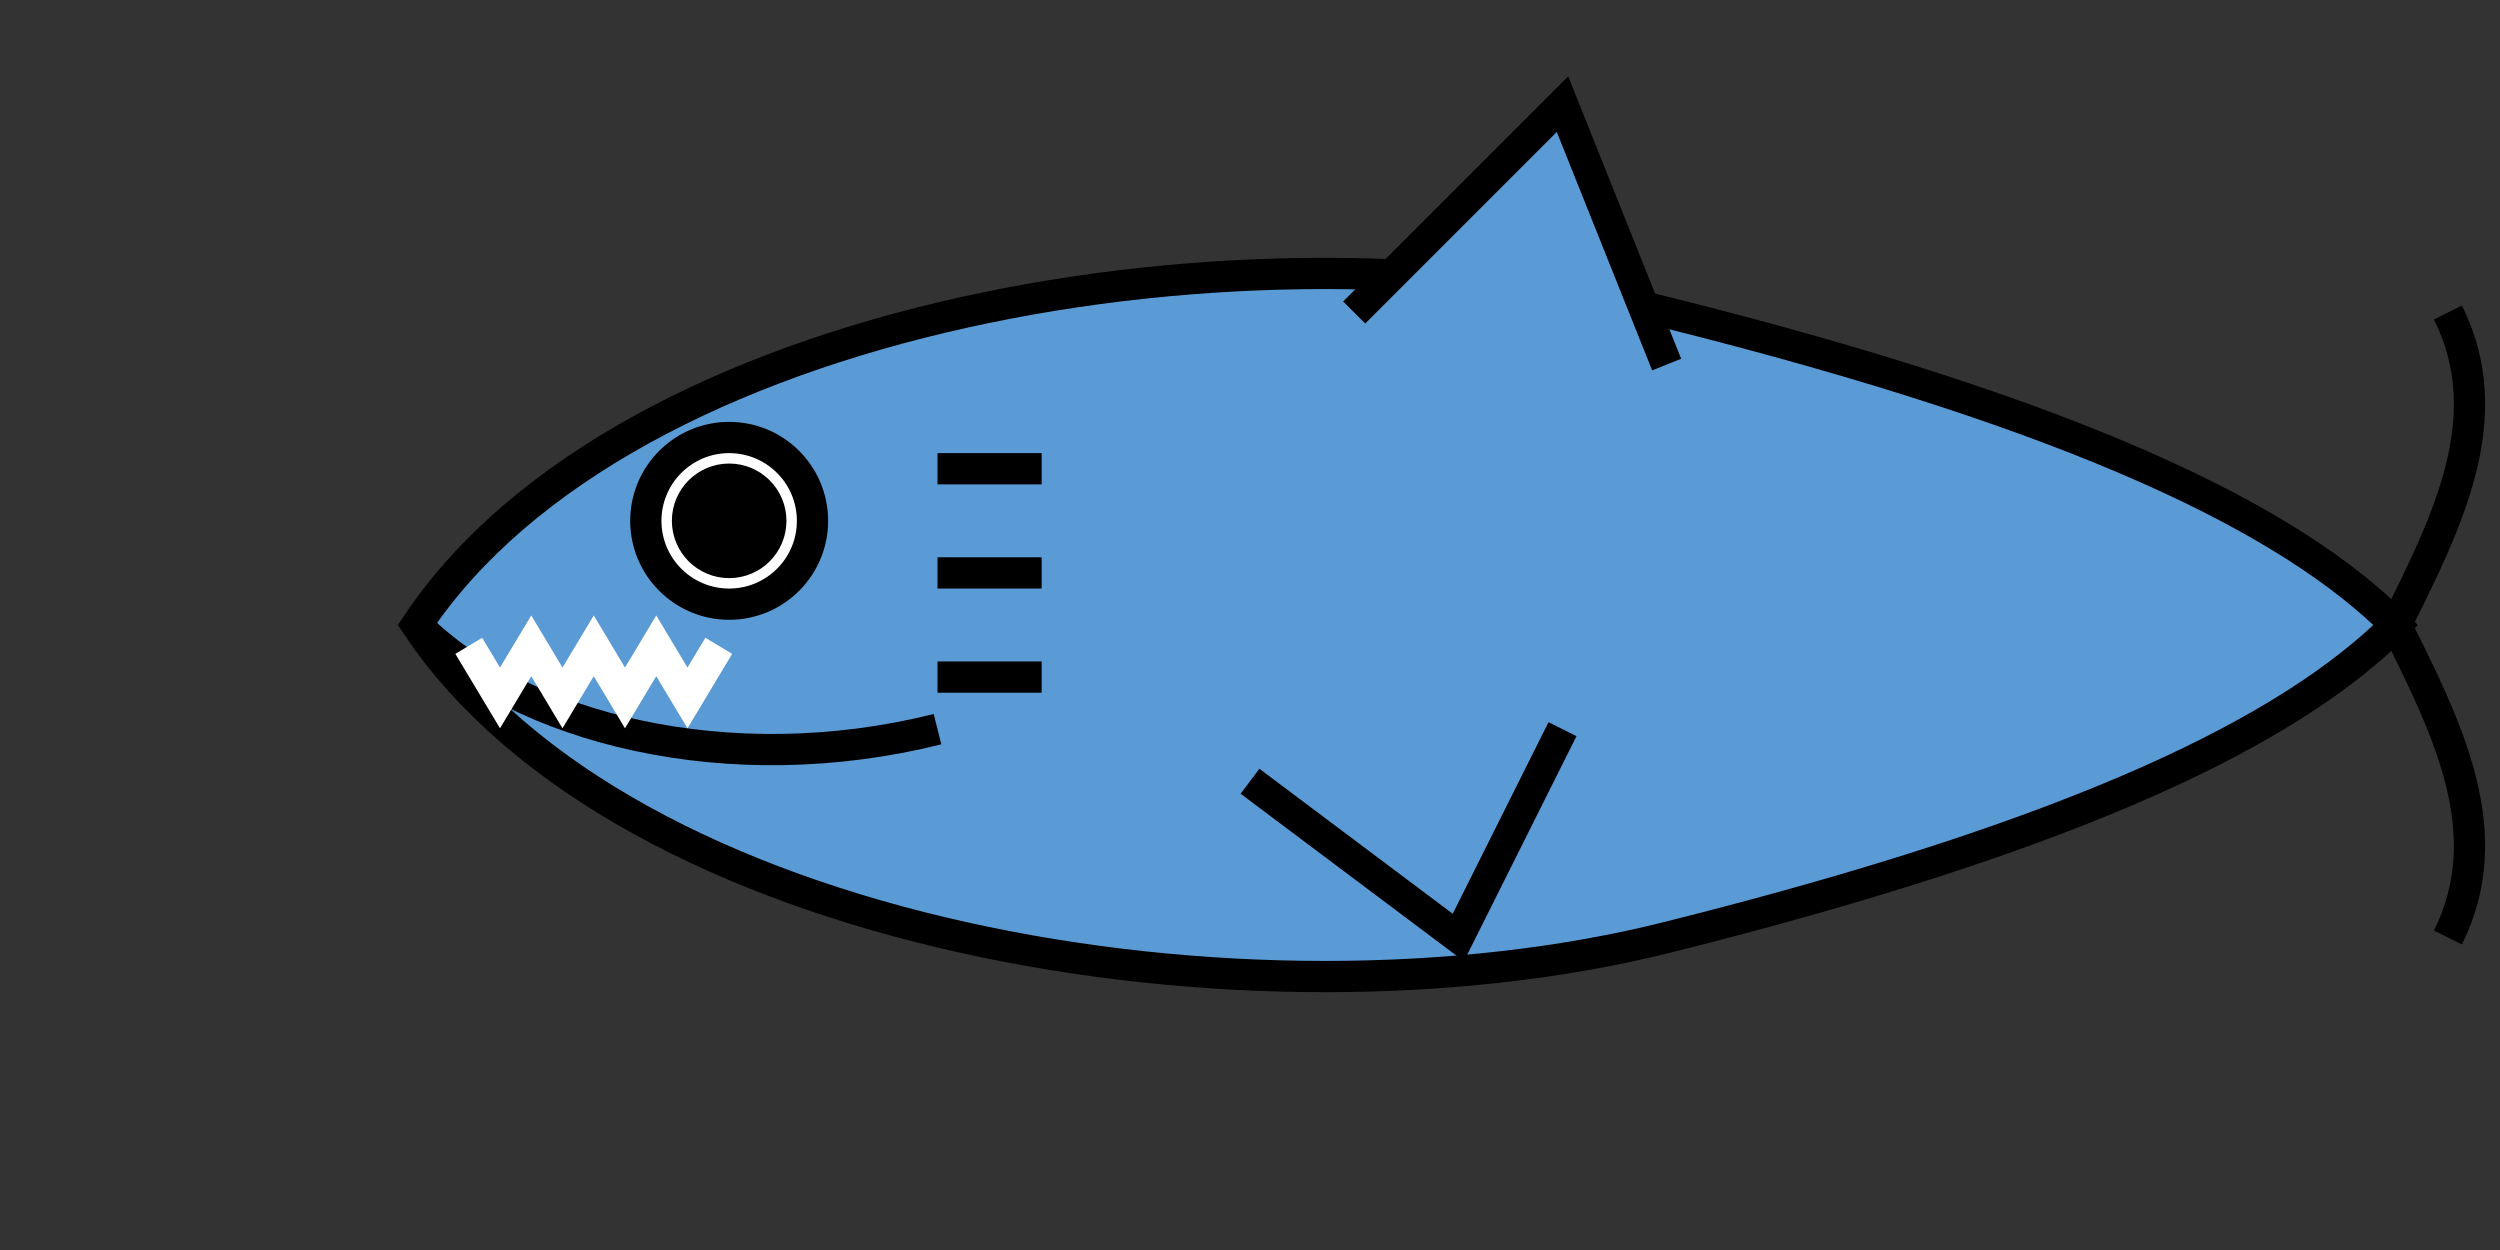 <svg width="240" height="120" viewBox="0 0 240 120" xmlns="http://www.w3.org/2000/svg">
  <rect x="0" y="0" width="240" height="120" fill="#333333" stroke="none"/>
  <!-- Shark with bold outlines -->
  <g stroke="#000000" stroke-width="3">
    <!-- Shark body -->
    <path d="M40,60 C60,30 120,20 160,30 C200,40 220,50 230,60 C220,70 200,80 160,90 C120,100 60,90 40,60 Z" fill="#5B9BD5" />
    
    <!-- Shark tail -->
    <path d="M230,60 C235,50 240,40 235,30 M230,60 C235,70 240,80 235,90" fill="none" />
    
    <!-- Dorsal fin -->
    <path d="M130,30 L150,10 L160,35" fill="#5B9BD5" />
    
    <!-- Pectoral fin -->
    <path d="M120,75 L140,90 L150,70" fill="#5B9BD5" />
    
    <!-- Eye -->
    <circle cx="70" cy="50" r="8" fill="white" />
    <circle cx="70" cy="50" r="4" fill="black" />
    
    <!-- Mouth -->
    <path d="M40,60 C50,70 70,75 90,70" fill="none" />
    
    <!-- Teeth -->
    <path d="M45,62 L48,67 L51,62 L54,67 L57,62 L60,67 L63,62 L66,67 L69,62" fill="none" stroke="white" />
    
    <!-- Gills -->
    <path d="M90,45 L100,45" fill="none" />
    <path d="M90,55 L100,55" fill="none" />
    <path d="M90,65 L100,65" fill="none" />
  </g>
</svg> 